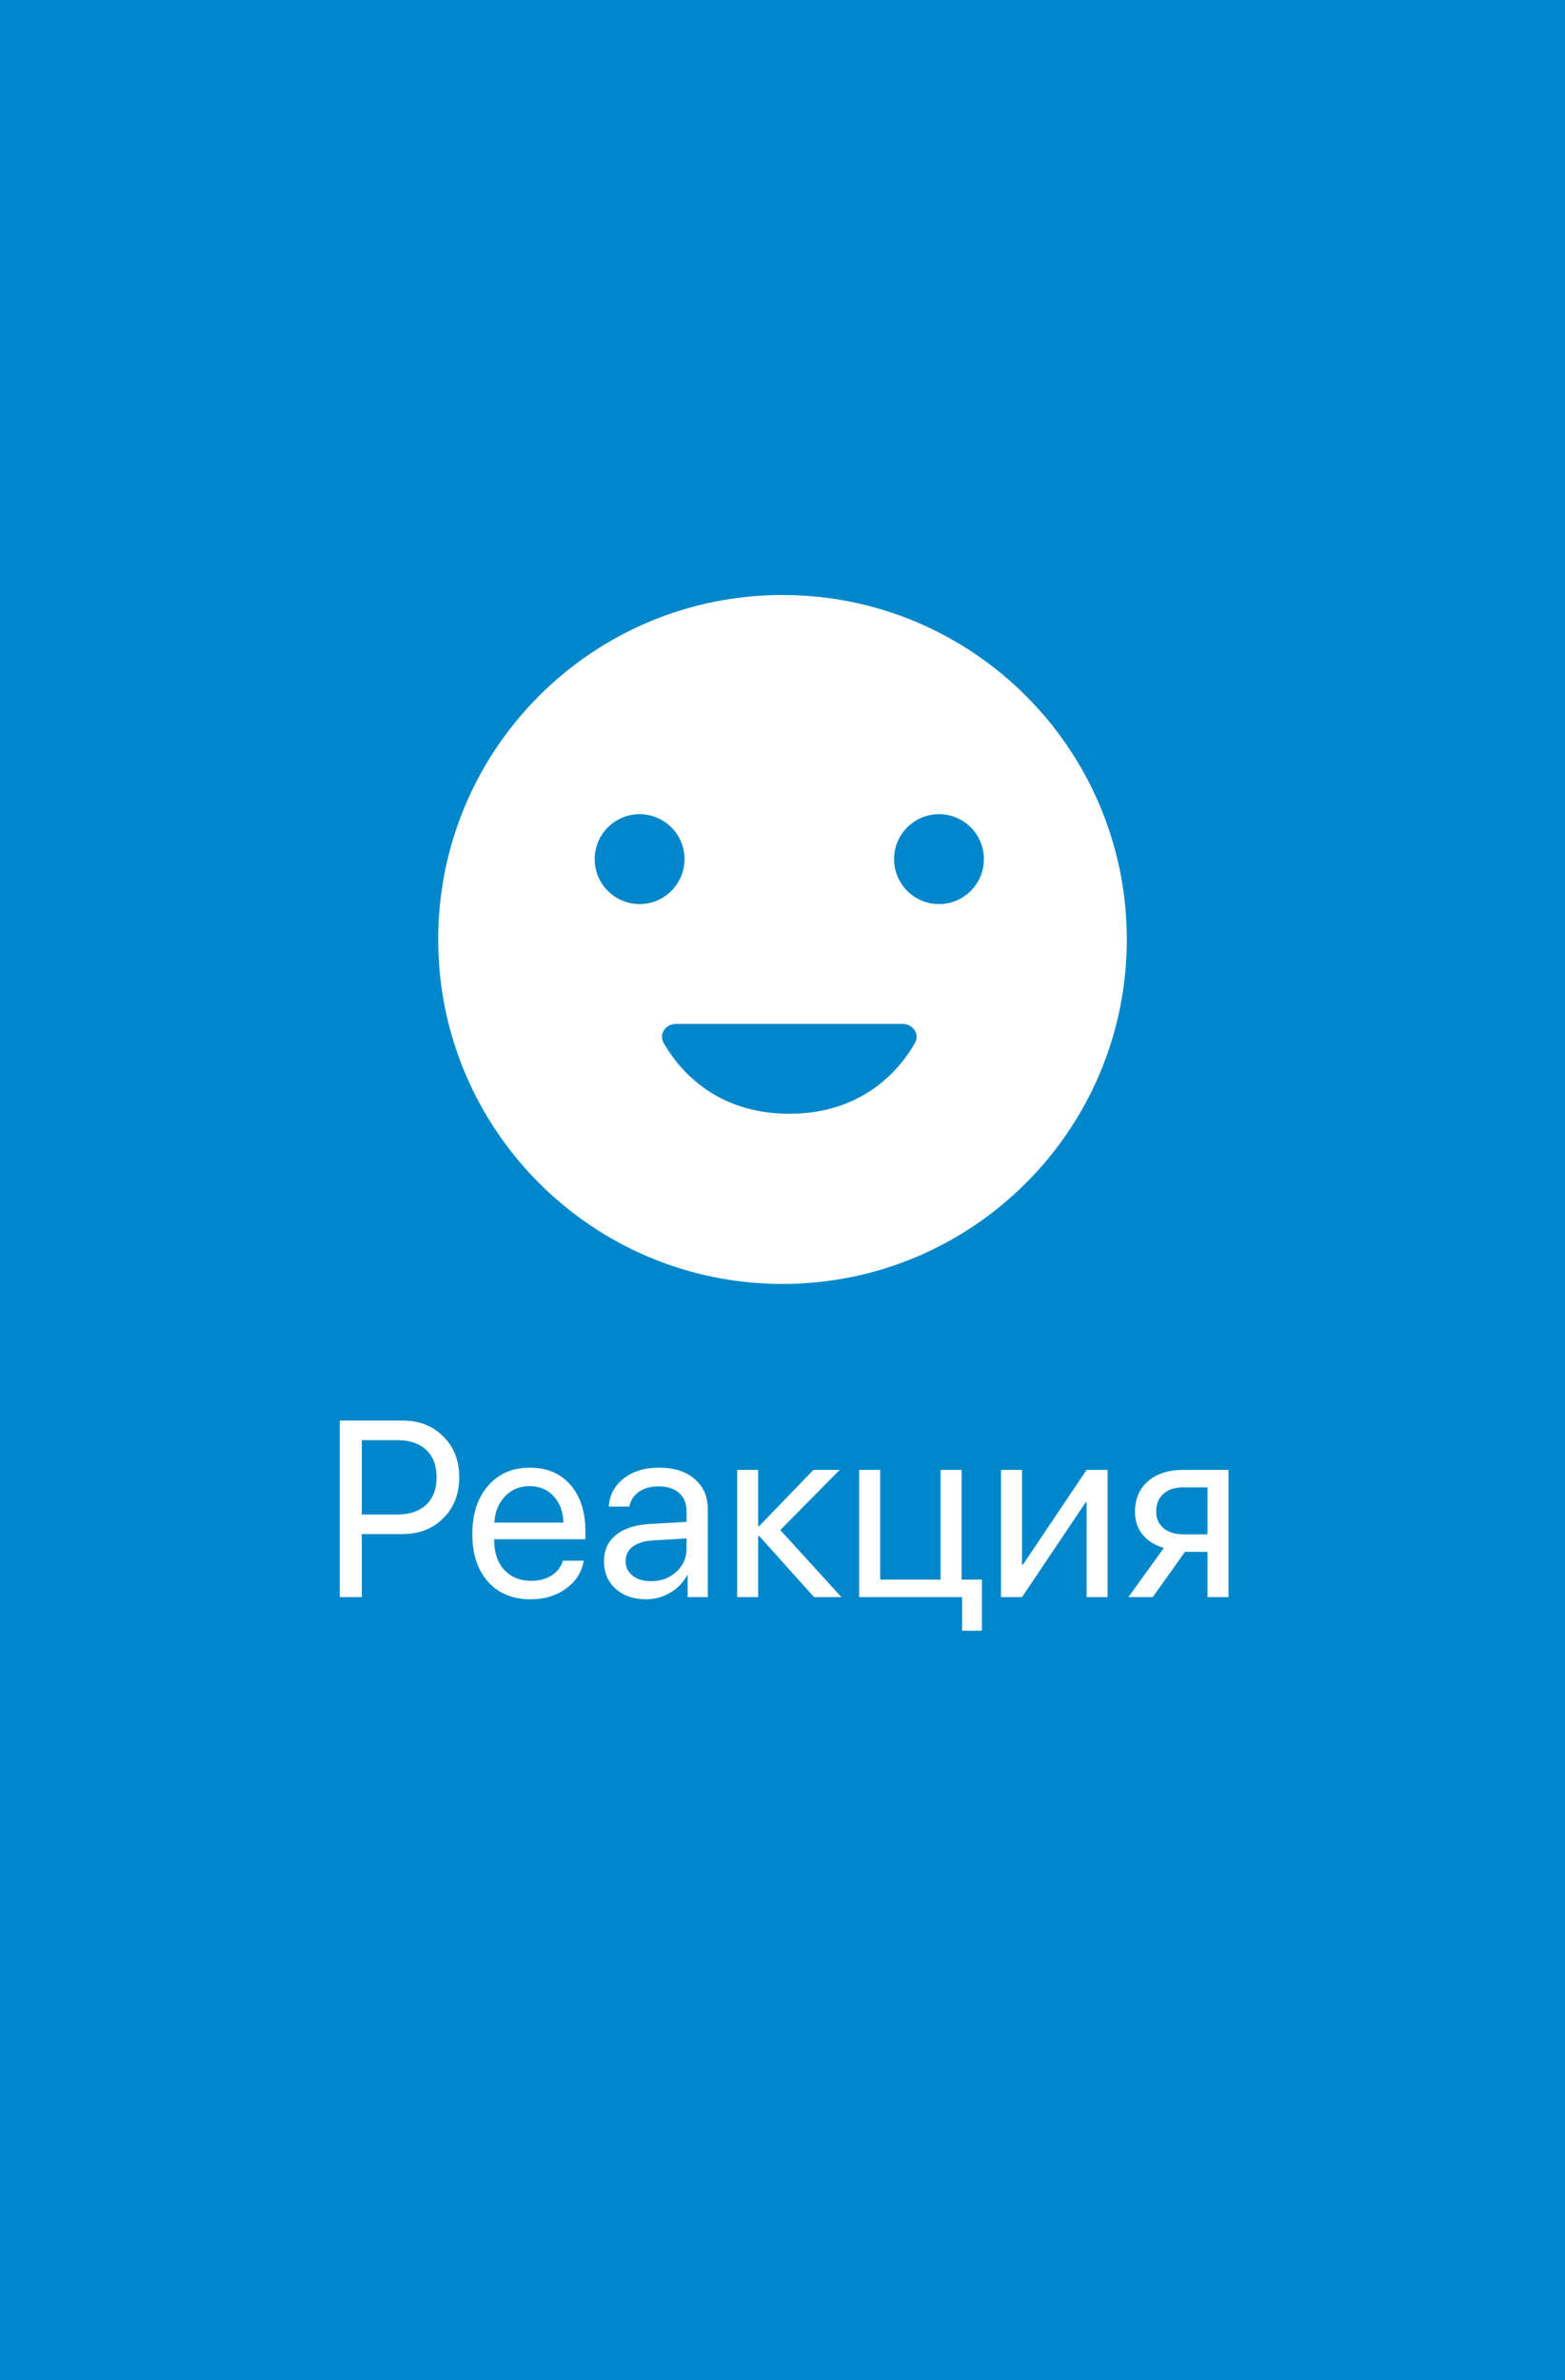 <svg width="50" height="76" viewBox="0 0 50 76" fill="none" xmlns="http://www.w3.org/2000/svg">
<rect width="50" height="76" fill="#0087CB"/>
<path fill-rule="evenodd" clip-rule="evenodd" d="M25 41C31.075 41 36 36.075 36 30C36 23.925 31.075 19 25 19C18.925 19 14 23.925 14 30C14 36.075 18.925 41 25 41ZM20.435 28.87C21.227 28.87 21.87 28.227 21.87 27.435C21.87 26.642 21.227 26 20.435 26C19.642 26 19 26.642 19 27.435C19 28.227 19.642 28.87 20.435 28.87ZM31.435 27.435C31.435 28.227 30.792 28.87 30 28.87C29.208 28.87 28.565 28.227 28.565 27.435C28.565 26.642 29.208 26 30 26C30.792 26 31.435 26.642 31.435 27.435ZM21.209 33.317C21.698 34.161 22.866 35.565 25.217 35.565C27.569 35.565 28.737 34.161 29.226 33.317C29.397 33.023 29.172 32.696 28.831 32.696L21.604 32.696C21.263 32.696 21.038 33.023 21.209 33.317Z" fill="white"/>
<path d="M10.855 45.363H12.867C13.396 45.363 13.828 45.533 14.164 45.871C14.503 46.207 14.672 46.641 14.672 47.172C14.672 47.706 14.503 48.142 14.164 48.48C13.825 48.819 13.391 48.988 12.859 48.988H11.559V51H10.855V45.363ZM11.559 45.988V48.363H12.684C13.085 48.363 13.396 48.259 13.617 48.051C13.838 47.84 13.949 47.547 13.949 47.172C13.949 46.797 13.838 46.507 13.617 46.301C13.398 46.092 13.087 45.988 12.684 45.988H11.559ZM16.918 47.457C16.603 47.457 16.341 47.566 16.133 47.785C15.927 48.001 15.814 48.28 15.793 48.621H18C17.992 48.277 17.889 47.997 17.691 47.781C17.494 47.565 17.236 47.457 16.918 47.457ZM17.984 49.836H18.652C18.592 50.195 18.405 50.491 18.09 50.723C17.777 50.954 17.401 51.07 16.961 51.07C16.38 51.07 15.923 50.883 15.59 50.508C15.257 50.133 15.09 49.625 15.09 48.984C15.09 48.349 15.257 47.837 15.59 47.449C15.926 47.061 16.372 46.867 16.93 46.867C17.477 46.867 17.909 47.051 18.227 47.418C18.544 47.785 18.703 48.277 18.703 48.895V49.152H15.789V49.191C15.789 49.582 15.896 49.895 16.109 50.129C16.323 50.363 16.612 50.48 16.977 50.48C17.232 50.48 17.449 50.422 17.629 50.305C17.809 50.188 17.927 50.031 17.984 49.836ZM20.801 50.492C21.121 50.492 21.389 50.393 21.605 50.195C21.824 49.995 21.934 49.749 21.934 49.457V49.125L20.848 49.191C20.574 49.21 20.362 49.276 20.211 49.391C20.062 49.505 19.988 49.659 19.988 49.852C19.988 50.044 20.062 50.199 20.211 50.316C20.359 50.434 20.556 50.492 20.801 50.492ZM20.648 51.07C20.245 51.07 19.918 50.958 19.668 50.734C19.421 50.51 19.297 50.216 19.297 49.852C19.297 49.503 19.424 49.224 19.68 49.016C19.938 48.807 20.301 48.69 20.77 48.664L21.934 48.598V48.258C21.934 48.01 21.855 47.816 21.699 47.676C21.543 47.535 21.324 47.465 21.043 47.465C20.785 47.465 20.576 47.522 20.414 47.637C20.253 47.749 20.15 47.906 20.105 48.109H19.449C19.473 47.747 19.629 47.45 19.918 47.219C20.21 46.984 20.59 46.867 21.059 46.867C21.535 46.867 21.913 46.987 22.191 47.227C22.473 47.466 22.613 47.788 22.613 48.191V51H21.969V50.301H21.953C21.831 50.533 21.651 50.719 21.414 50.859C21.177 51 20.922 51.07 20.648 51.07ZM24.93 48.859L26.883 51H26.008L24.254 49.047H24.223V51H23.551V46.938H24.223V48.734H24.254L25.988 46.938H26.828L24.93 48.859ZM31.371 52.074H30.738V51H27.449V46.938H28.121V50.441H30.051V46.938H30.723V50.441H31.371V52.074ZM32.652 51H31.98V46.938H32.652V49.961H32.684L34.715 46.938H35.387V51H34.715V47.977H34.684L32.652 51ZM37.801 48.996H38.578V47.496H37.801C37.535 47.496 37.324 47.565 37.168 47.703C37.014 47.841 36.938 48.031 36.938 48.273C36.938 48.487 37.016 48.661 37.172 48.797C37.331 48.93 37.54 48.996 37.801 48.996ZM38.578 51V49.555H37.859L36.828 51H36.051L37.184 49.43C36.895 49.346 36.668 49.204 36.504 49.004C36.342 48.803 36.262 48.564 36.262 48.285C36.262 47.868 36.4 47.54 36.676 47.301C36.954 47.059 37.328 46.938 37.797 46.938H39.25V51H38.578Z" fill="white"/>
</svg>
